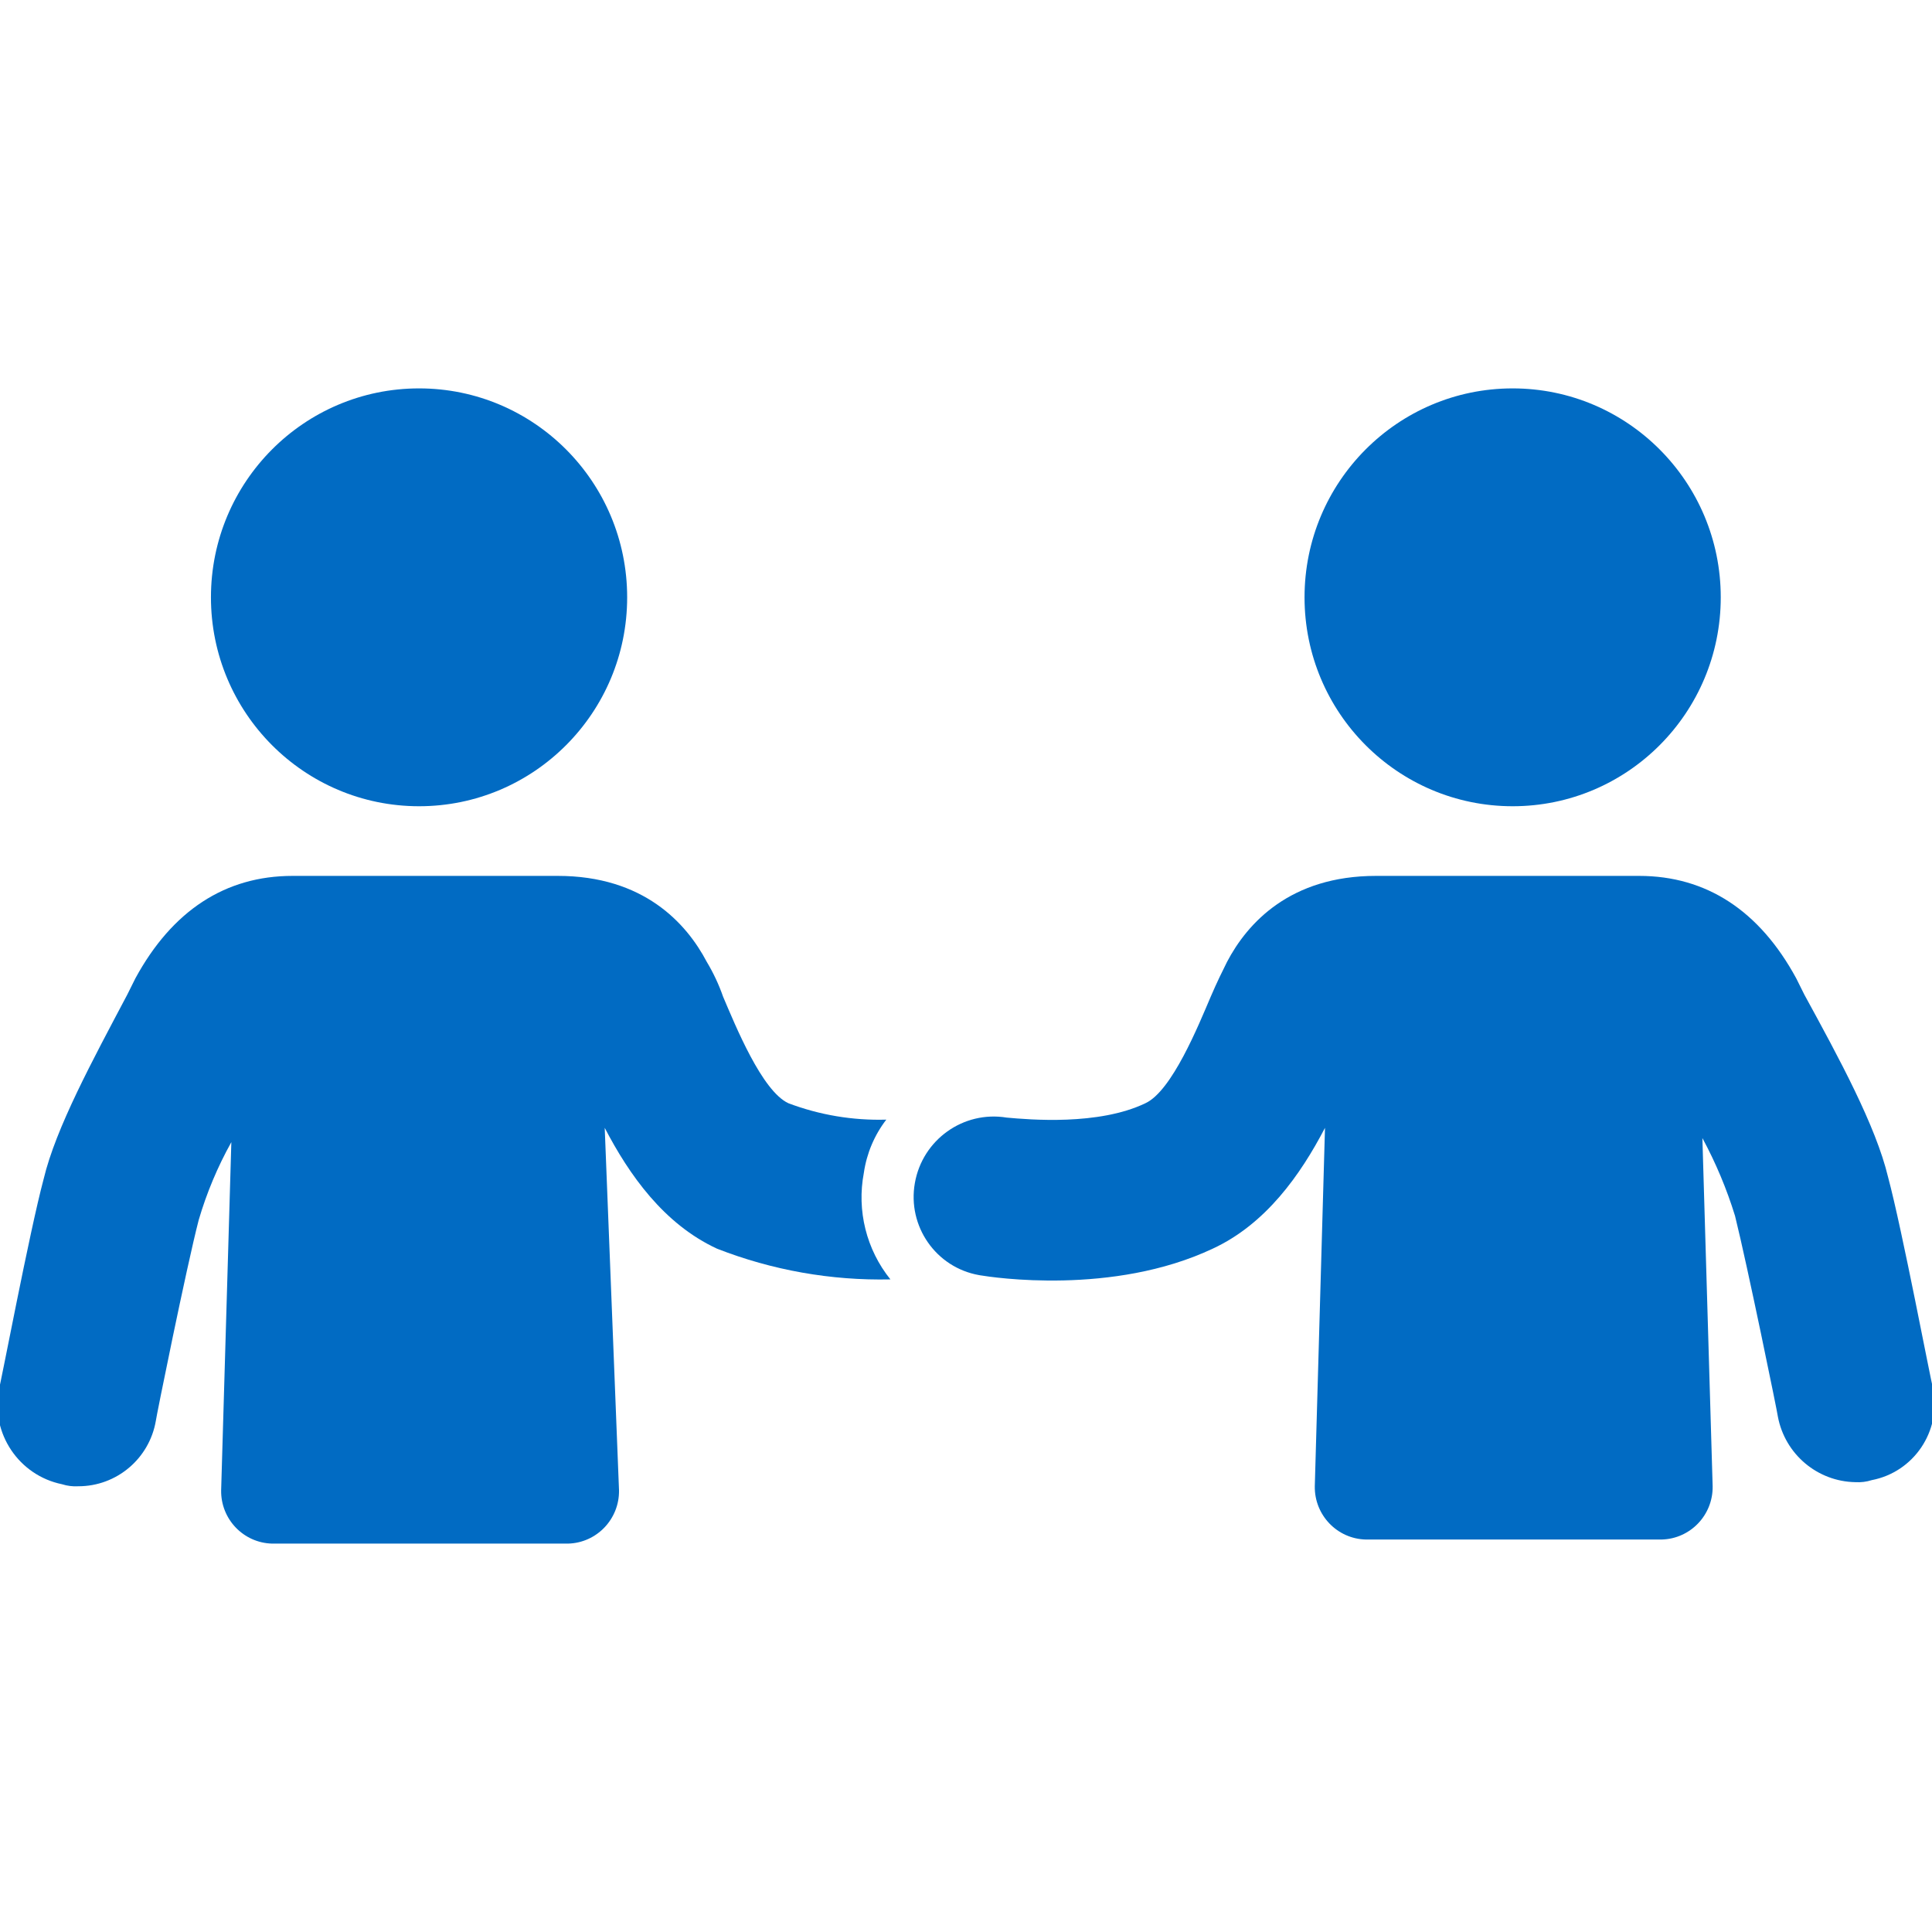 <svg width="97" height="97" viewBox="0 0 97 97" fill="none" xmlns="http://www.w3.org/2000/svg">
<g clip-path="url(#clip0_347_7196)">
<path d="M21.04 40.479C26.81 40.479 31.488 35.783 31.488 29.99C31.488 24.196 26.81 19.5 21.04 19.5C15.269 19.5 10.591 24.196 10.591 29.99C10.591 35.783 15.269 40.479 21.04 40.479Z" fill="#016BC3"/>
<path d="M43.371 58.887C43.511 57.914 43.899 56.993 44.498 56.214C42.822 56.262 41.152 55.983 39.583 55.39C38.251 54.774 36.92 51.482 36.305 50.043C36.093 49.434 35.818 48.847 35.486 48.294C34.459 46.341 32.307 43.976 28.005 43.976H14.689C11.307 43.976 8.645 45.724 6.798 49.118L6.388 49.941C4.65 53.231 2.804 56.625 2.191 59.196C1.474 61.871 0.04 69.48 -0.062 69.788C-0.465 71.97 0.947 74.074 3.113 74.519C3.378 74.603 3.655 74.638 3.932 74.621C5.855 74.623 7.5 73.233 7.825 71.331C7.825 71.228 9.362 63.621 9.976 61.253C10.375 59.892 10.925 58.581 11.615 57.344L11.103 74.826C11.081 76.272 12.224 77.465 13.664 77.5H28.518C29.957 77.465 31.1 76.272 31.079 74.826L30.361 56.625C31.591 58.99 33.332 61.458 35.998 62.692C38.771 63.776 41.73 64.3 44.705 64.235C43.498 62.736 43.01 60.78 43.371 58.887Z" fill="#016BC3"/>
<path d="M75.946 40.479C81.716 40.479 86.394 35.783 86.394 29.99C86.394 24.196 81.716 19.5 75.946 19.5C70.175 19.5 65.497 24.196 65.497 29.99C65.497 35.783 70.175 40.479 75.946 40.479Z" fill="#016BC3"/>
<path d="M97.048 69.686C96.946 69.377 95.511 61.763 94.793 59.093C94.179 56.522 92.335 53.128 90.593 49.941L90.183 49.118C88.339 45.723 85.674 43.976 82.292 43.976H69.083C64.781 43.976 62.629 46.341 61.605 48.294C61.4 48.706 61.093 49.323 60.786 50.043C60.171 51.482 58.84 54.774 57.508 55.39C55.152 56.522 51.669 56.213 50.542 56.111C48.367 55.755 46.312 57.222 45.932 59.401C45.551 61.569 46.993 63.637 49.153 64.019C49.172 64.023 49.191 64.026 49.21 64.029C49.824 64.132 55.868 65.057 60.887 62.692C63.55 61.458 65.292 58.99 66.524 56.625L66.012 74.621C65.99 76.067 67.133 77.26 68.573 77.295H83.426C84.866 77.26 86.009 76.067 85.987 74.621L85.472 57.139C86.145 58.384 86.694 59.693 87.111 61.047C87.726 63.515 89.262 71.02 89.262 71.125C89.618 73.01 91.244 74.384 93.155 74.415C93.432 74.432 93.71 74.397 93.974 74.313C96.082 73.909 97.463 71.866 97.061 69.751C97.057 69.729 97.052 69.707 97.048 69.686Z" fill="#016BC3"/>
</g>
<defs>
<clipPath id="clip0_347_7196">
<rect width="97" height="97" fill="white"/>
</clipPath>
</defs>
</svg>
